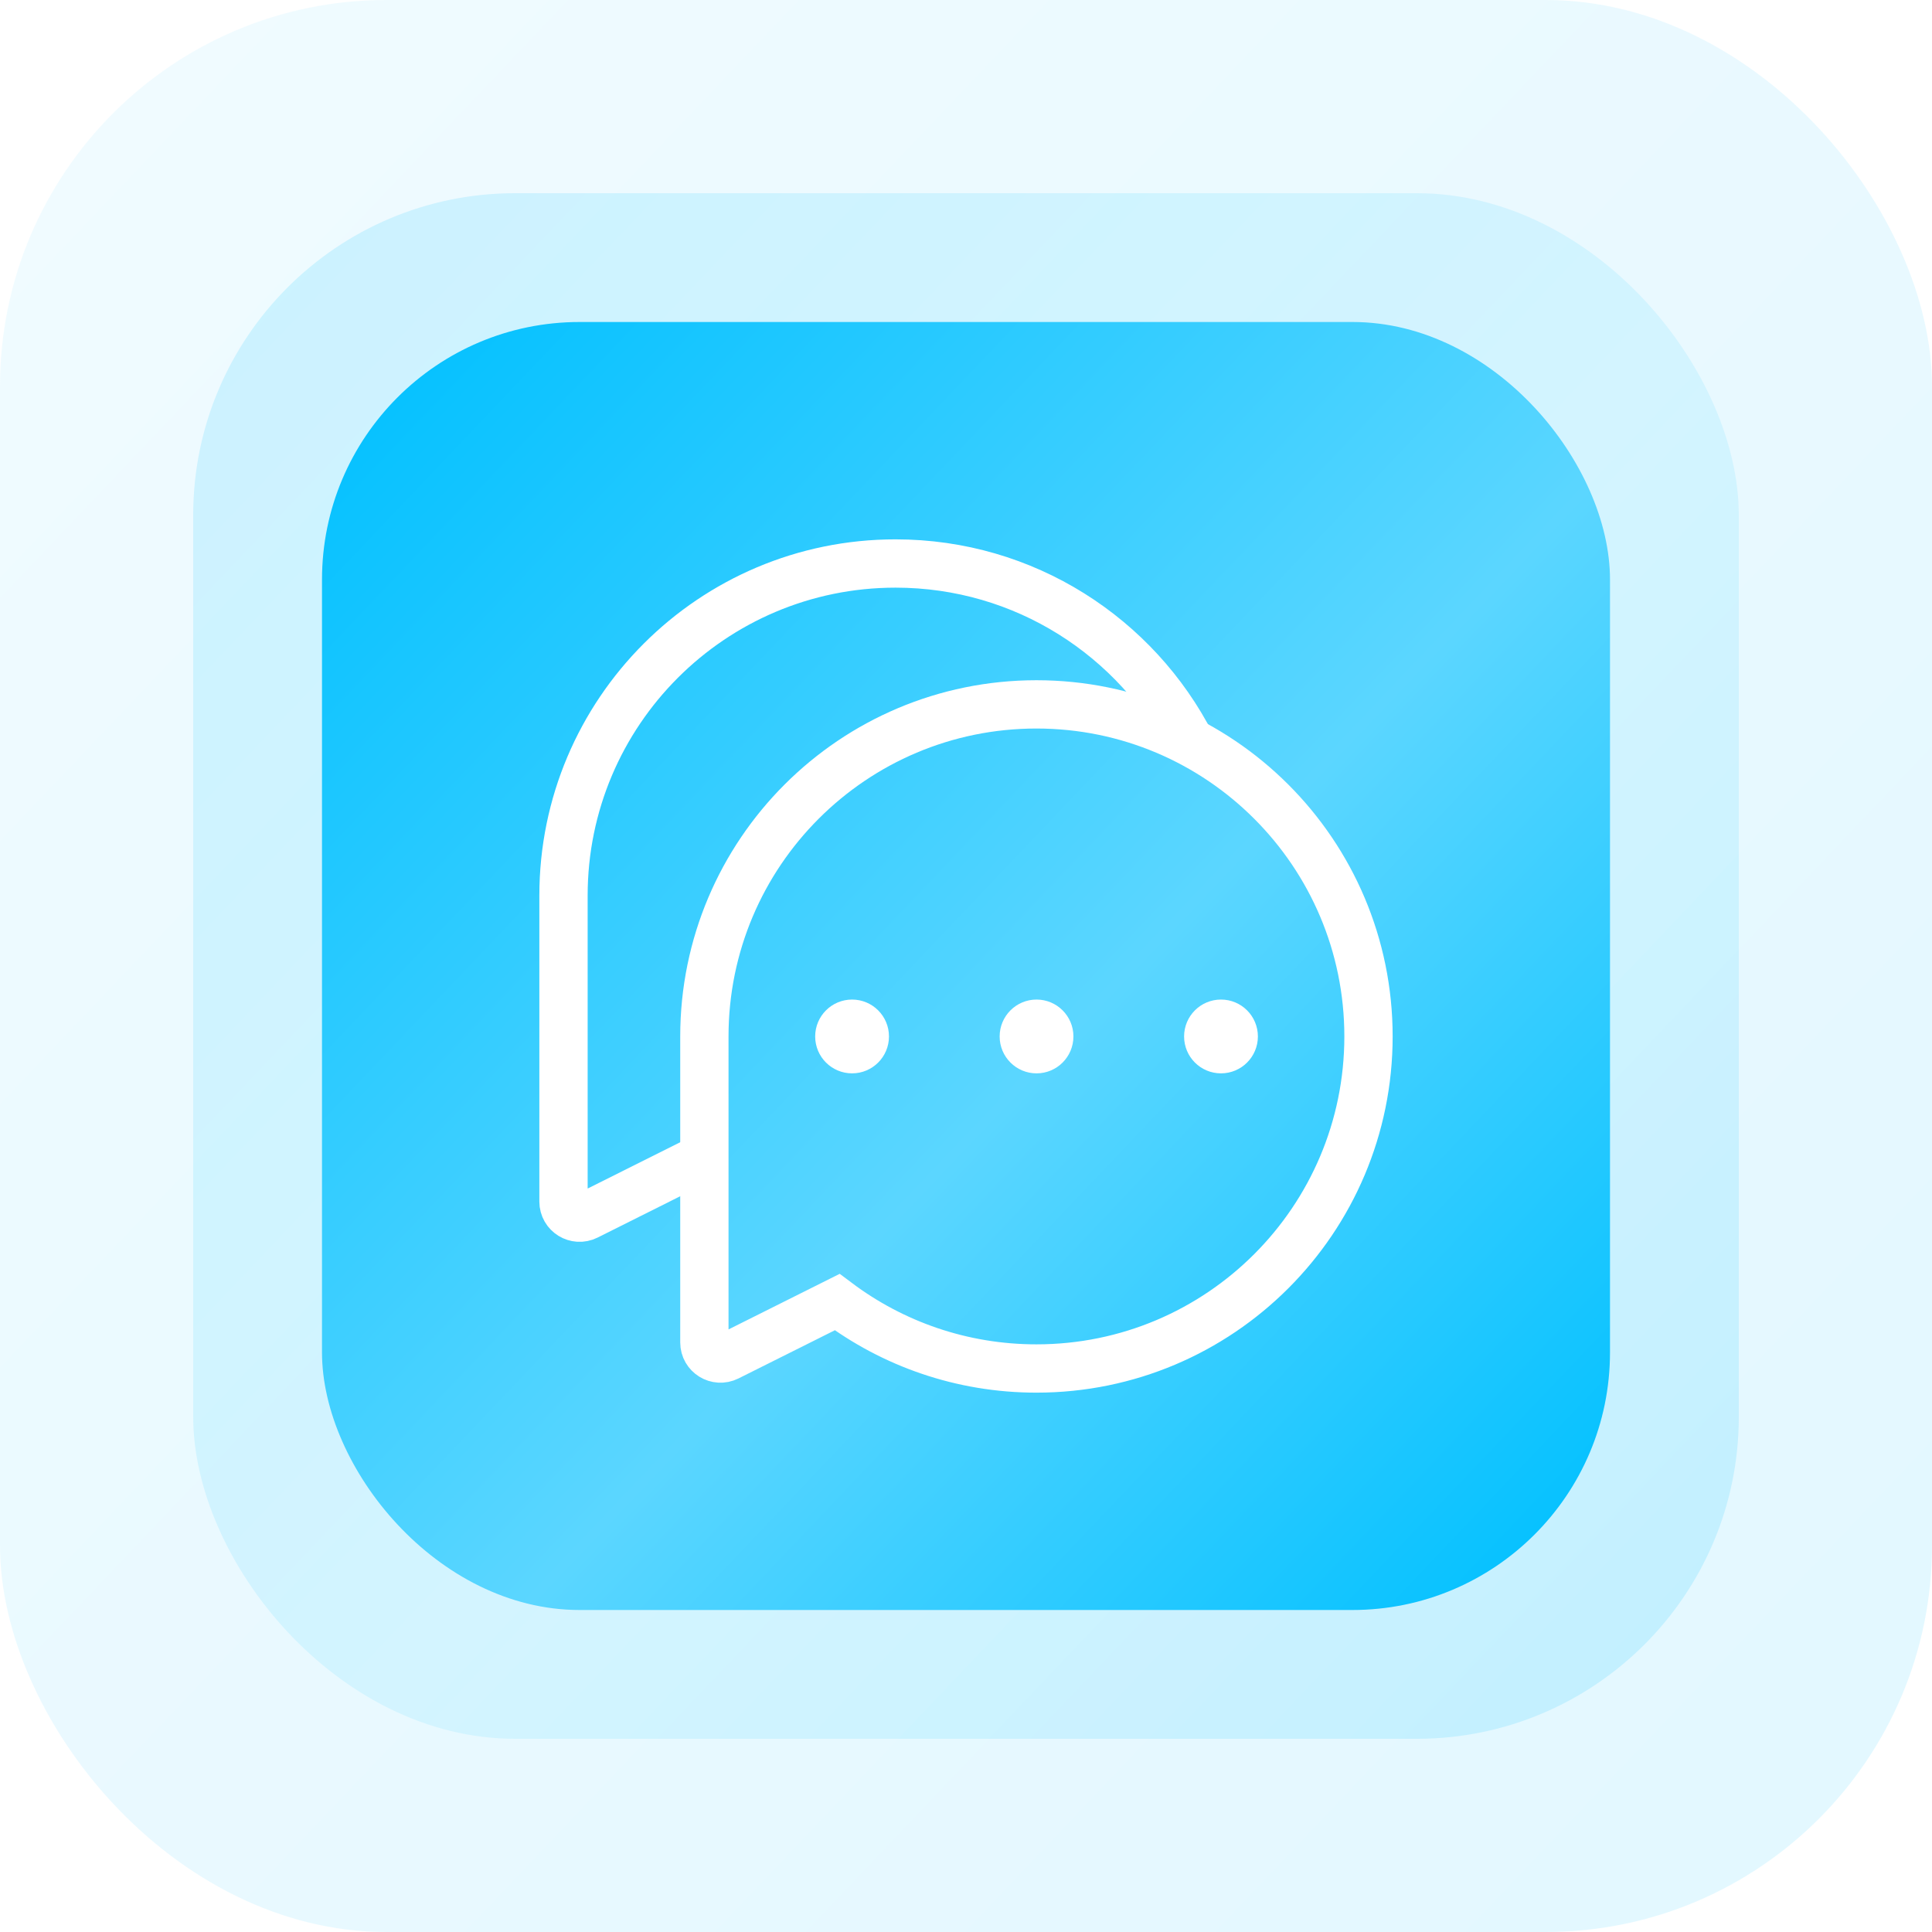 <svg width="60" height="60" viewBox="0 0 60 60" fill="none" xmlns="http://www.w3.org/2000/svg">
<g filter="url(#filter0_b_4279_3542)">
<rect width="60" height="60" rx="12" fill="url(#paint0_linear_4279_3542)" fill-opacity="0.5"/>
</g>
<g filter="url(#filter1_f_4279_3542)">
<rect x="6" y="6" width="48" height="48" rx="10" fill="url(#paint1_linear_4279_3542)" fill-opacity="0.15"/>
</g>
<rect x="10" y="10" width="40" height="40" rx="8" fill="url(#paint2_linear_4279_3542)"/>
<path d="M42.5 32.188C42.5 26.492 37.883 21.875 32.188 21.875C26.492 21.875 21.875 26.492 21.875 32.188V41.691C21.875 42.063 22.266 42.304 22.599 42.138L25.999 40.438C27.723 41.733 29.866 42.5 32.188 42.5C37.883 42.5 42.5 37.883 42.5 32.188Z" stroke="white" stroke-width="1.5"/>
<path d="M37.919 33.334C38.552 33.334 39.065 32.821 39.065 32.188C39.065 31.555 38.552 31.042 37.919 31.042C37.286 31.042 36.773 31.555 36.773 32.188C36.773 32.821 37.286 33.334 37.919 33.334Z" fill="white"/>
<path d="M32.191 33.334C32.823 33.334 33.336 32.821 33.336 32.188C33.336 31.555 32.823 31.042 32.191 31.042C31.558 31.042 31.045 31.555 31.045 32.188C31.045 32.821 31.558 33.334 32.191 33.334Z" fill="white"/>
<path d="M26.462 33.334C27.095 33.334 27.608 32.821 27.608 32.188C27.608 31.555 27.095 31.042 26.462 31.042C25.829 31.042 25.316 31.555 25.316 32.188C25.316 32.821 25.829 33.334 26.462 33.334Z" fill="white"/>
<path d="M21.624 36.062L18.224 37.763C17.891 37.929 17.5 37.688 17.5 37.316V27.812C17.5 22.117 22.117 17.5 27.812 17.5C31.82 17.5 35.294 19.786 37.001 23.125" stroke="white" stroke-width="1.5"/>
<defs>
<filter id="filter0_b_4279_3542" x="-5" y="-5" width="70" height="70" filterUnits="userSpaceOnUse" color-interpolation-filters="sRGB">
<feFlood flood-opacity="0" result="BackgroundImageFix"/>
<feGaussianBlur in="BackgroundImageFix" stdDeviation="2.5"/>
<feComposite in2="SourceAlpha" operator="in" result="effect1_backgroundBlur_4279_3542"/>
<feBlend mode="normal" in="SourceGraphic" in2="effect1_backgroundBlur_4279_3542" result="shape"/>
</filter>
<filter id="filter1_f_4279_3542" x="1" y="1" width="58" height="58" filterUnits="userSpaceOnUse" color-interpolation-filters="sRGB">
<feFlood flood-opacity="0" result="BackgroundImageFix"/>
<feBlend mode="normal" in="SourceGraphic" in2="BackgroundImageFix" result="shape"/>
<feGaussianBlur stdDeviation="2.5" result="effect1_foregroundBlur_4279_3542"/>
</filter>
<linearGradient id="paint0_linear_4279_3542" x1="0" y1="0" x2="60" y2="57" gradientUnits="userSpaceOnUse">
<stop offset="0.013" stop-color="#E3F8FF"/>
<stop offset="1" stop-color="#C6F1FF"/>
</linearGradient>
<linearGradient id="paint1_linear_4279_3542" x1="6" y1="6" x2="54" y2="51.6" gradientUnits="userSpaceOnUse">
<stop offset="0.013" stop-color="#00C0FF"/>
<stop offset="0.581" stop-color="#5BD6FF"/>
<stop offset="1" stop-color="#00C0FF"/>
</linearGradient>
<linearGradient id="paint2_linear_4279_3542" x1="10" y1="10" x2="50" y2="48" gradientUnits="userSpaceOnUse">
<stop offset="0.013" stop-color="#00C0FF"/>
<stop offset="0.581" stop-color="#5BD6FF"/>
<stop offset="1" stop-color="#00C0FF"/>
</linearGradient>
</defs>
</svg>
